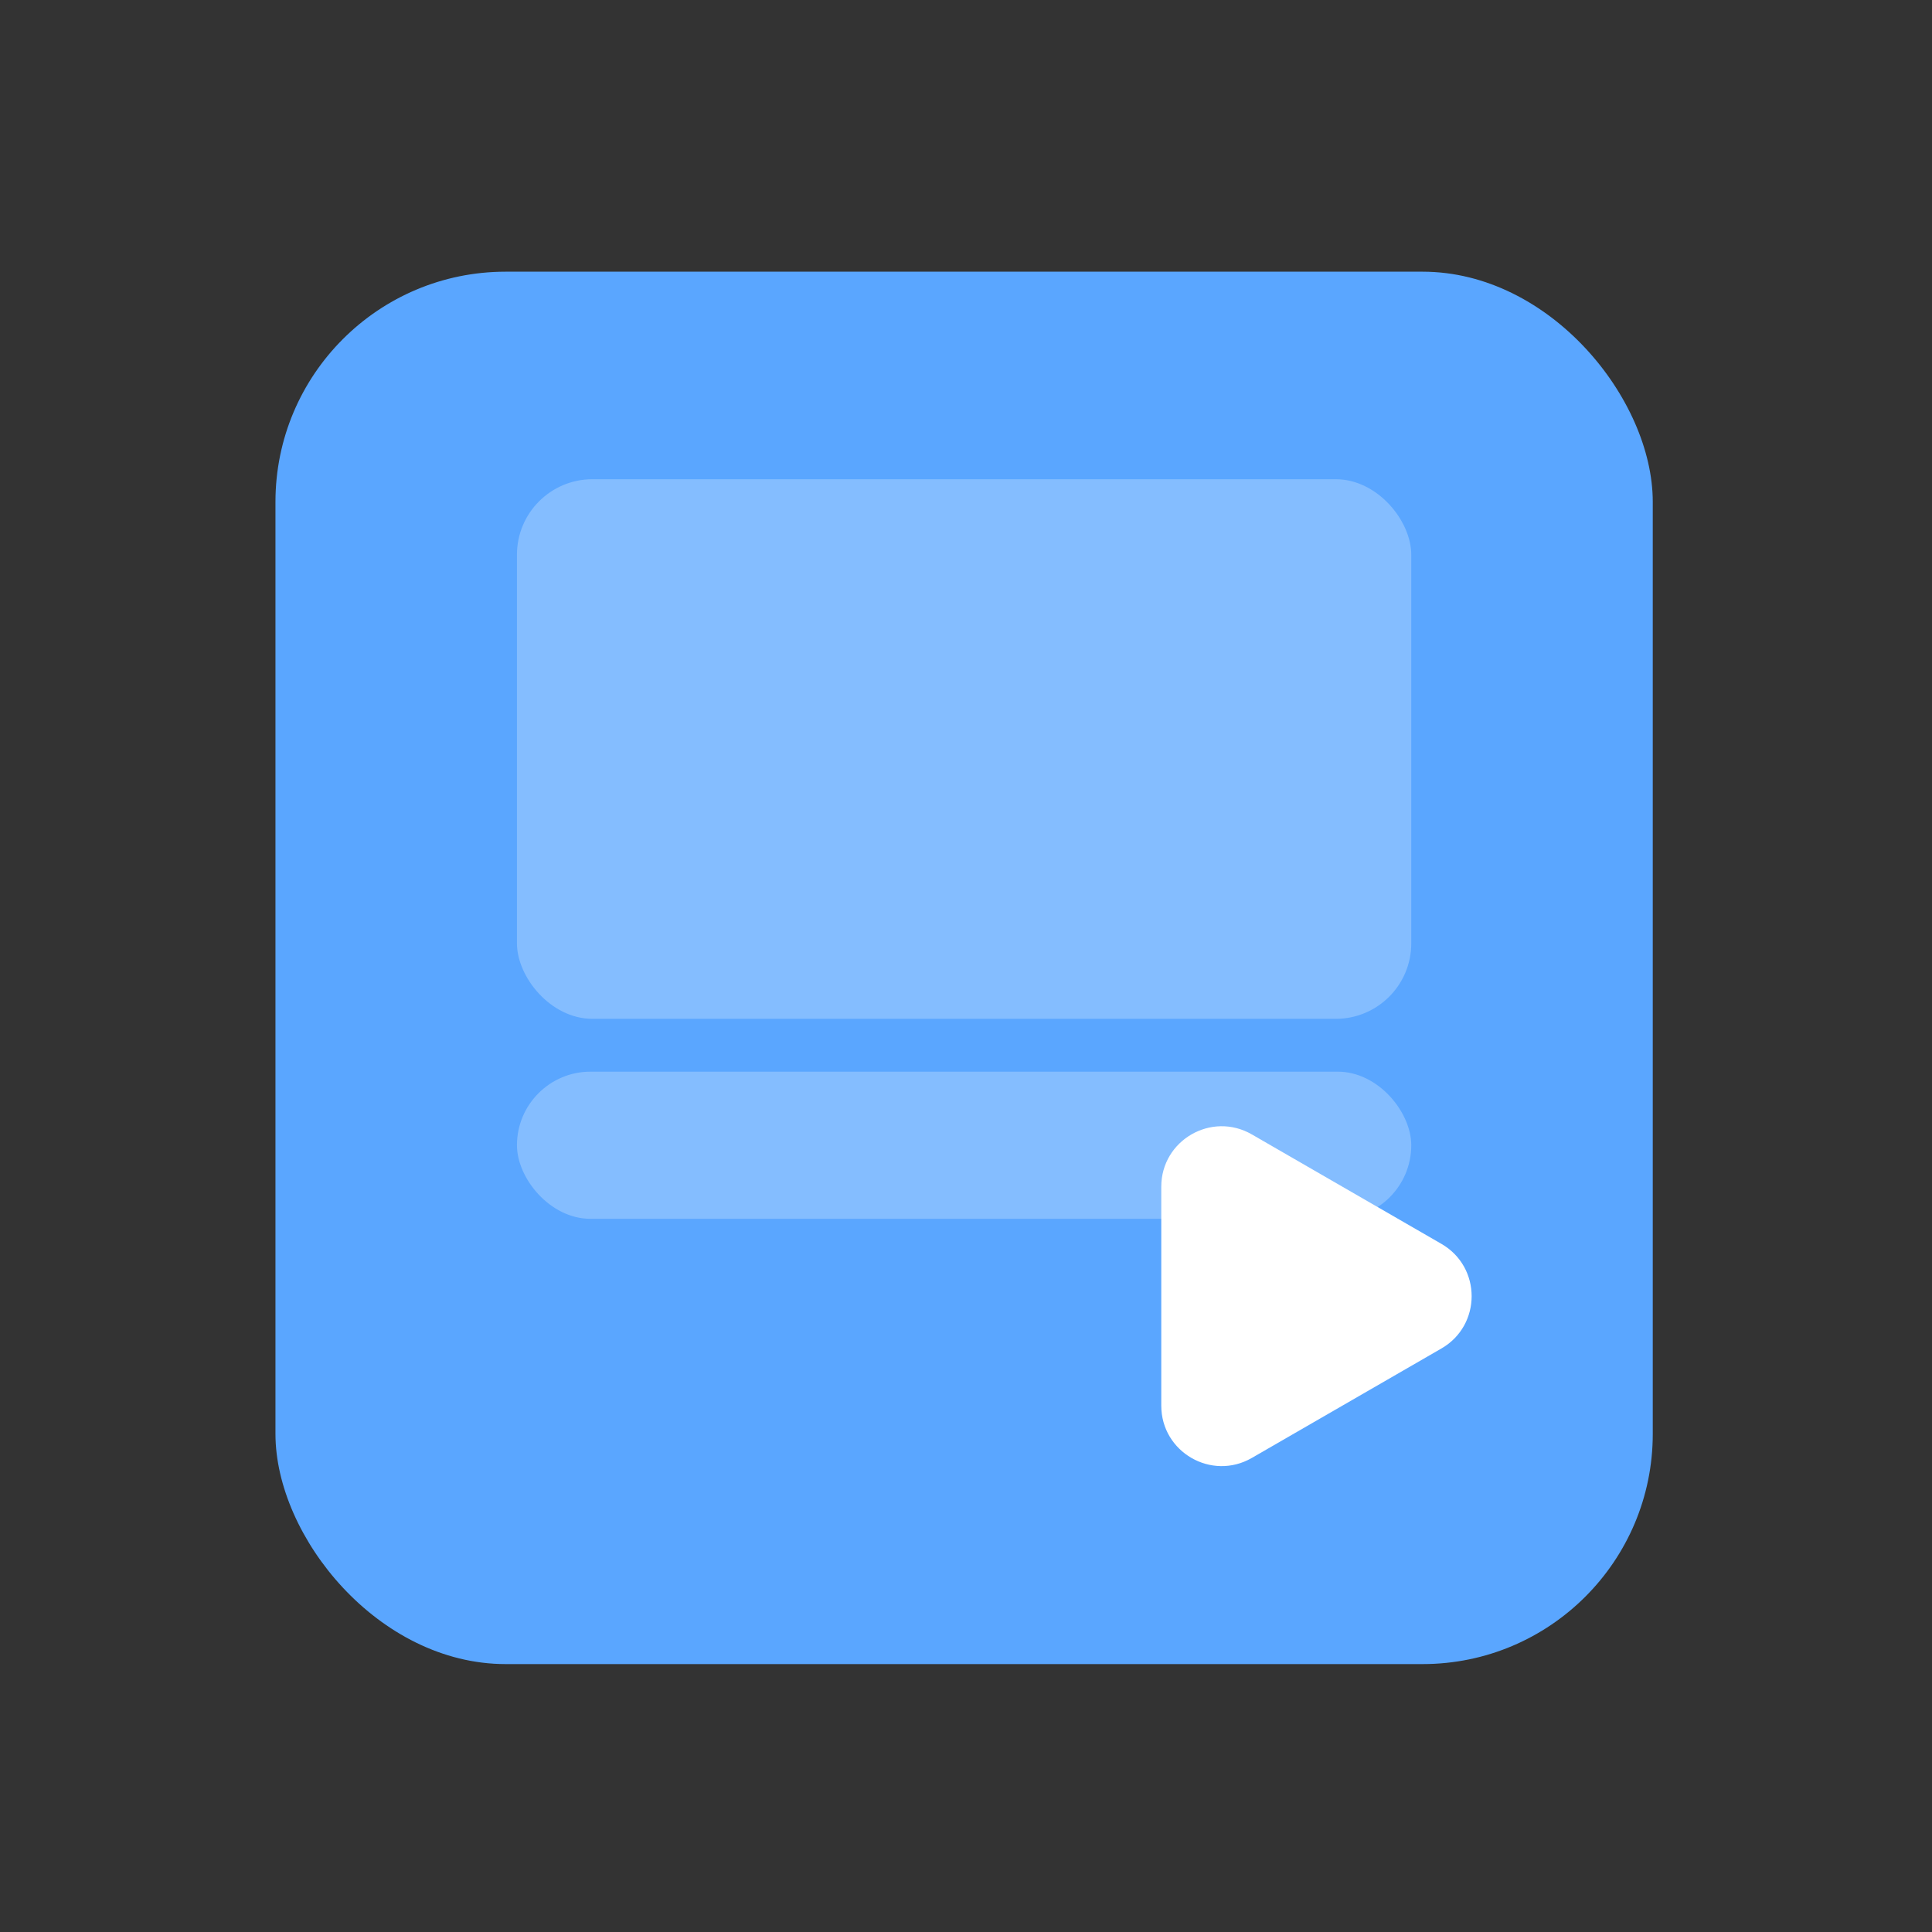 <svg width="512" height="512" viewBox="0 0 512 512" fill="none" xmlns="http://www.w3.org/2000/svg">
<rect x="0" y="0" width="512" height="512" fill="#333333" stroke="none"/>
<rect x="73" y="72" width="365" height="369" rx="61" fill="#5AA6FF"/>
<rect x="137" y="127" width="237" height="143" rx="20" fill="#84BDFF"/>
<rect x="137" y="284" width="237" height="39" rx="19.5" fill="#84BDFF"/>
<path d="M382 329.644C392.667 335.802 392.667 351.198 382 357.356L331.75 386.368C321.083 392.527 307.75 384.829 307.75 372.512L307.75 314.488C307.75 302.171 321.083 294.473 331.75 300.632L382 329.644Z" fill="white"/>
</svg>